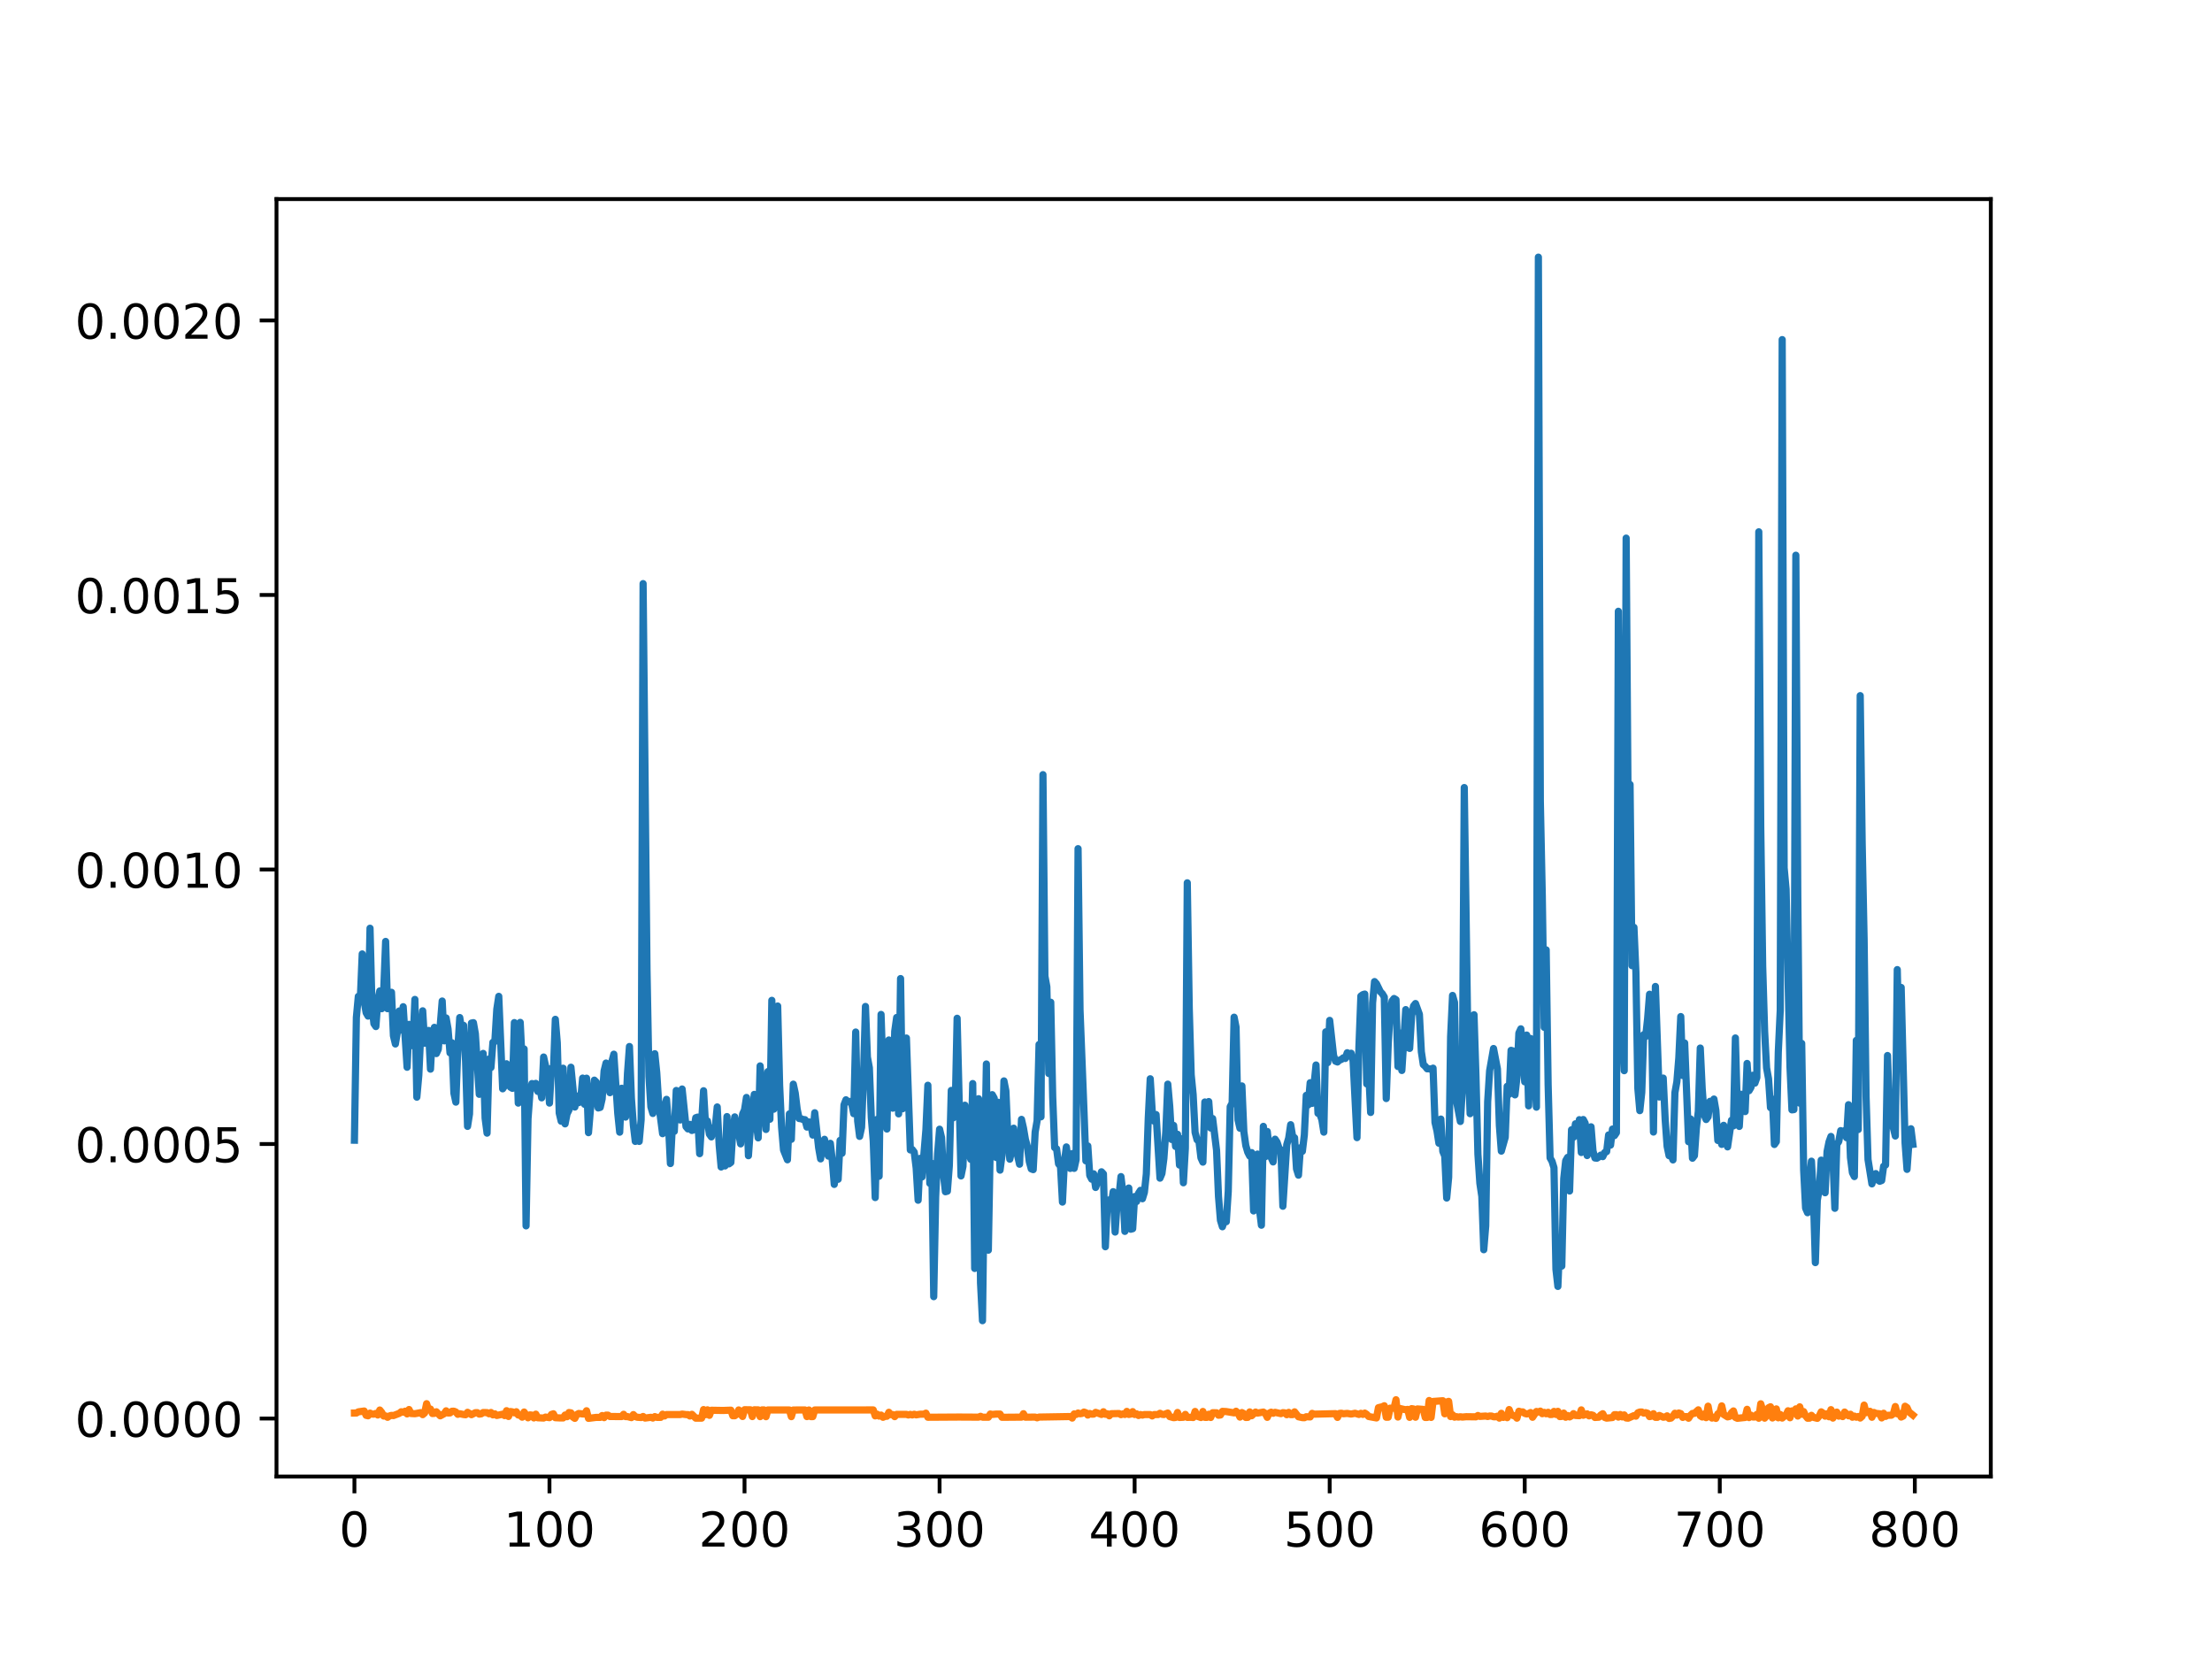 <?xml version="1.0" encoding="utf-8" standalone="no"?>
<!DOCTYPE svg PUBLIC "-//W3C//DTD SVG 1.1//EN"
  "http://www.w3.org/Graphics/SVG/1.1/DTD/svg11.dtd">
<!-- Created with matplotlib (https://matplotlib.org/) -->
<svg height="345.6pt" version="1.1" viewBox="0 0 460.8 345.6" width="460.8pt" xmlns="http://www.w3.org/2000/svg" xmlns:xlink="http://www.w3.org/1999/xlink">
 <defs>
  <style type="text/css">
*{stroke-linecap:butt;stroke-linejoin:round;}
  </style>
 </defs>
 <g id="figure_1">
  <g id="patch_1">
   <path d="M 0 345.6 
L 460.8 345.6 
L 460.8 0 
L 0 0 
z
" style="fill:#ffffff;"/>
  </g>
  <g id="axes_1">
   <g id="patch_2">
    <path d="M 57.6 307.584 
L 414.72 307.584 
L 414.72 41.472 
L 57.6 41.472 
z
" style="fill:#ffffff;"/>
   </g>
   <g id="matplotlib.axis_1">
    <g id="xtick_1">
     <g id="line2d_1">
      <defs>
       <path d="M 0 0 
L 0 3.5 
" id="mec331e7837" style="stroke:#000000;stroke-width:0.8;"/>
      </defs>
      <g>
       <use style="stroke:#000000;stroke-width:0.8;" x="73.833" xlink:href="#mec331e7837" y="307.584"/>
      </g>
     </g>
     <g id="text_1">
      <!-- 0 -->
      <defs>
       <path d="M 31.781 66.406 
Q 24.172 66.406 20.328 58.906 
Q 16.5 51.422 16.5 36.375 
Q 16.5 21.391 20.328 13.891 
Q 24.172 6.391 31.781 6.391 
Q 39.453 6.391 43.281 13.891 
Q 47.125 21.391 47.125 36.375 
Q 47.125 51.422 43.281 58.906 
Q 39.453 66.406 31.781 66.406 
z
M 31.781 74.219 
Q 44.047 74.219 50.516 64.516 
Q 56.984 54.828 56.984 36.375 
Q 56.984 17.969 50.516 8.266 
Q 44.047 -1.422 31.781 -1.422 
Q 19.531 -1.422 13.062 8.266 
Q 6.594 17.969 6.594 36.375 
Q 6.594 54.828 13.062 64.516 
Q 19.531 74.219 31.781 74.219 
z
" id="DejaVuSans-48"/>
      </defs>
      <g transform="translate(70.651 322.182)scale(0.1 -0.1)">
       <use xlink:href="#DejaVuSans-48"/>
      </g>
     </g>
    </g>
    <g id="xtick_2">
     <g id="line2d_2">
      <g>
       <use style="stroke:#000000;stroke-width:0.8;" x="114.465" xlink:href="#mec331e7837" y="307.584"/>
      </g>
     </g>
     <g id="text_2">
      <!-- 100 -->
      <defs>
       <path d="M 12.406 8.297 
L 28.516 8.297 
L 28.516 63.922 
L 10.984 60.406 
L 10.984 69.391 
L 28.422 72.906 
L 38.281 72.906 
L 38.281 8.297 
L 54.391 8.297 
L 54.391 0 
L 12.406 0 
z
" id="DejaVuSans-49"/>
      </defs>
      <g transform="translate(104.922 322.182)scale(0.1 -0.1)">
       <use xlink:href="#DejaVuSans-49"/>
       <use x="63.623" xlink:href="#DejaVuSans-48"/>
       <use x="127.246" xlink:href="#DejaVuSans-48"/>
      </g>
     </g>
    </g>
    <g id="xtick_3">
     <g id="line2d_3">
      <g>
       <use style="stroke:#000000;stroke-width:0.8;" x="155.098" xlink:href="#mec331e7837" y="307.584"/>
      </g>
     </g>
     <g id="text_3">
      <!-- 200 -->
      <defs>
       <path d="M 19.188 8.297 
L 53.609 8.297 
L 53.609 0 
L 7.328 0 
L 7.328 8.297 
Q 12.938 14.109 22.625 23.891 
Q 32.328 33.688 34.812 36.531 
Q 39.547 41.844 41.422 45.531 
Q 43.312 49.219 43.312 52.781 
Q 43.312 58.594 39.234 62.25 
Q 35.156 65.922 28.609 65.922 
Q 23.969 65.922 18.812 64.312 
Q 13.672 62.703 7.812 59.422 
L 7.812 69.391 
Q 13.766 71.781 18.938 73 
Q 24.125 74.219 28.422 74.219 
Q 39.75 74.219 46.484 68.547 
Q 53.219 62.891 53.219 53.422 
Q 53.219 48.922 51.531 44.891 
Q 49.859 40.875 45.406 35.406 
Q 44.188 33.984 37.641 27.219 
Q 31.109 20.453 19.188 8.297 
z
" id="DejaVuSans-50"/>
      </defs>
      <g transform="translate(145.554 322.182)scale(0.1 -0.1)">
       <use xlink:href="#DejaVuSans-50"/>
       <use x="63.623" xlink:href="#DejaVuSans-48"/>
       <use x="127.246" xlink:href="#DejaVuSans-48"/>
      </g>
     </g>
    </g>
    <g id="xtick_4">
     <g id="line2d_4">
      <g>
       <use style="stroke:#000000;stroke-width:0.8;" x="195.731" xlink:href="#mec331e7837" y="307.584"/>
      </g>
     </g>
     <g id="text_4">
      <!-- 300 -->
      <defs>
       <path d="M 40.578 39.312 
Q 47.656 37.797 51.625 33 
Q 55.609 28.219 55.609 21.188 
Q 55.609 10.406 48.188 4.484 
Q 40.766 -1.422 27.094 -1.422 
Q 22.516 -1.422 17.656 -0.516 
Q 12.797 0.391 7.625 2.203 
L 7.625 11.719 
Q 11.719 9.328 16.594 8.109 
Q 21.484 6.891 26.812 6.891 
Q 36.078 6.891 40.938 10.547 
Q 45.797 14.203 45.797 21.188 
Q 45.797 27.641 41.281 31.266 
Q 36.766 34.906 28.719 34.906 
L 20.219 34.906 
L 20.219 43.016 
L 29.109 43.016 
Q 36.375 43.016 40.234 45.922 
Q 44.094 48.828 44.094 54.297 
Q 44.094 59.906 40.109 62.906 
Q 36.141 65.922 28.719 65.922 
Q 24.656 65.922 20.016 65.031 
Q 15.375 64.156 9.812 62.312 
L 9.812 71.094 
Q 15.438 72.656 20.344 73.438 
Q 25.25 74.219 29.594 74.219 
Q 40.828 74.219 47.359 69.109 
Q 53.906 64.016 53.906 55.328 
Q 53.906 49.266 50.438 45.094 
Q 46.969 40.922 40.578 39.312 
z
" id="DejaVuSans-51"/>
      </defs>
      <g transform="translate(186.187 322.182)scale(0.1 -0.1)">
       <use xlink:href="#DejaVuSans-51"/>
       <use x="63.623" xlink:href="#DejaVuSans-48"/>
       <use x="127.246" xlink:href="#DejaVuSans-48"/>
      </g>
     </g>
    </g>
    <g id="xtick_5">
     <g id="line2d_5">
      <g>
       <use style="stroke:#000000;stroke-width:0.8;" x="236.363" xlink:href="#mec331e7837" y="307.584"/>
      </g>
     </g>
     <g id="text_5">
      <!-- 400 -->
      <defs>
       <path d="M 37.797 64.312 
L 12.891 25.391 
L 37.797 25.391 
z
M 35.203 72.906 
L 47.609 72.906 
L 47.609 25.391 
L 58.016 25.391 
L 58.016 17.188 
L 47.609 17.188 
L 47.609 0 
L 37.797 0 
L 37.797 17.188 
L 4.891 17.188 
L 4.891 26.703 
z
" id="DejaVuSans-52"/>
      </defs>
      <g transform="translate(226.819 322.182)scale(0.1 -0.1)">
       <use xlink:href="#DejaVuSans-52"/>
       <use x="63.623" xlink:href="#DejaVuSans-48"/>
       <use x="127.246" xlink:href="#DejaVuSans-48"/>
      </g>
     </g>
    </g>
    <g id="xtick_6">
     <g id="line2d_6">
      <g>
       <use style="stroke:#000000;stroke-width:0.8;" x="276.996" xlink:href="#mec331e7837" y="307.584"/>
      </g>
     </g>
     <g id="text_6">
      <!-- 500 -->
      <defs>
       <path d="M 10.797 72.906 
L 49.516 72.906 
L 49.516 64.594 
L 19.828 64.594 
L 19.828 46.734 
Q 21.969 47.469 24.109 47.828 
Q 26.266 48.188 28.422 48.188 
Q 40.625 48.188 47.75 41.5 
Q 54.891 34.812 54.891 23.391 
Q 54.891 11.625 47.562 5.094 
Q 40.234 -1.422 26.906 -1.422 
Q 22.312 -1.422 17.547 -0.641 
Q 12.797 0.141 7.719 1.703 
L 7.719 11.625 
Q 12.109 9.234 16.797 8.062 
Q 21.484 6.891 26.703 6.891 
Q 35.156 6.891 40.078 11.328 
Q 45.016 15.766 45.016 23.391 
Q 45.016 31 40.078 35.438 
Q 35.156 39.891 26.703 39.891 
Q 22.75 39.891 18.812 39.016 
Q 14.891 38.141 10.797 36.281 
z
" id="DejaVuSans-53"/>
      </defs>
      <g transform="translate(267.452 322.182)scale(0.1 -0.1)">
       <use xlink:href="#DejaVuSans-53"/>
       <use x="63.623" xlink:href="#DejaVuSans-48"/>
       <use x="127.246" xlink:href="#DejaVuSans-48"/>
      </g>
     </g>
    </g>
    <g id="xtick_7">
     <g id="line2d_7">
      <g>
       <use style="stroke:#000000;stroke-width:0.8;" x="317.628" xlink:href="#mec331e7837" y="307.584"/>
      </g>
     </g>
     <g id="text_7">
      <!-- 600 -->
      <defs>
       <path d="M 33.016 40.375 
Q 26.375 40.375 22.484 35.828 
Q 18.609 31.297 18.609 23.391 
Q 18.609 15.531 22.484 10.953 
Q 26.375 6.391 33.016 6.391 
Q 39.656 6.391 43.531 10.953 
Q 47.406 15.531 47.406 23.391 
Q 47.406 31.297 43.531 35.828 
Q 39.656 40.375 33.016 40.375 
z
M 52.594 71.297 
L 52.594 62.312 
Q 48.875 64.062 45.094 64.984 
Q 41.312 65.922 37.594 65.922 
Q 27.828 65.922 22.672 59.328 
Q 17.531 52.734 16.797 39.406 
Q 19.672 43.656 24.016 45.922 
Q 28.375 48.188 33.594 48.188 
Q 44.578 48.188 50.953 41.516 
Q 57.328 34.859 57.328 23.391 
Q 57.328 12.156 50.688 5.359 
Q 44.047 -1.422 33.016 -1.422 
Q 20.359 -1.422 13.672 8.266 
Q 6.984 17.969 6.984 36.375 
Q 6.984 53.656 15.188 63.938 
Q 23.391 74.219 37.203 74.219 
Q 40.922 74.219 44.703 73.484 
Q 48.484 72.75 52.594 71.297 
z
" id="DejaVuSans-54"/>
      </defs>
      <g transform="translate(308.085 322.182)scale(0.1 -0.1)">
       <use xlink:href="#DejaVuSans-54"/>
       <use x="63.623" xlink:href="#DejaVuSans-48"/>
       <use x="127.246" xlink:href="#DejaVuSans-48"/>
      </g>
     </g>
    </g>
    <g id="xtick_8">
     <g id="line2d_8">
      <g>
       <use style="stroke:#000000;stroke-width:0.8;" x="358.261" xlink:href="#mec331e7837" y="307.584"/>
      </g>
     </g>
     <g id="text_8">
      <!-- 700 -->
      <defs>
       <path d="M 8.203 72.906 
L 55.078 72.906 
L 55.078 68.703 
L 28.609 0 
L 18.312 0 
L 43.219 64.594 
L 8.203 64.594 
z
" id="DejaVuSans-55"/>
      </defs>
      <g transform="translate(348.717 322.182)scale(0.1 -0.1)">
       <use xlink:href="#DejaVuSans-55"/>
       <use x="63.623" xlink:href="#DejaVuSans-48"/>
       <use x="127.246" xlink:href="#DejaVuSans-48"/>
      </g>
     </g>
    </g>
    <g id="xtick_9">
     <g id="line2d_9">
      <g>
       <use style="stroke:#000000;stroke-width:0.8;" x="398.894" xlink:href="#mec331e7837" y="307.584"/>
      </g>
     </g>
     <g id="text_9">
      <!-- 800 -->
      <defs>
       <path d="M 31.781 34.625 
Q 24.75 34.625 20.719 30.859 
Q 16.703 27.094 16.703 20.516 
Q 16.703 13.922 20.719 10.156 
Q 24.75 6.391 31.781 6.391 
Q 38.812 6.391 42.859 10.172 
Q 46.922 13.969 46.922 20.516 
Q 46.922 27.094 42.891 30.859 
Q 38.875 34.625 31.781 34.625 
z
M 21.922 38.812 
Q 15.578 40.375 12.031 44.719 
Q 8.5 49.078 8.5 55.328 
Q 8.5 64.062 14.719 69.141 
Q 20.953 74.219 31.781 74.219 
Q 42.672 74.219 48.875 69.141 
Q 55.078 64.062 55.078 55.328 
Q 55.078 49.078 51.531 44.719 
Q 48 40.375 41.703 38.812 
Q 48.828 37.156 52.797 32.312 
Q 56.781 27.484 56.781 20.516 
Q 56.781 9.906 50.312 4.234 
Q 43.844 -1.422 31.781 -1.422 
Q 19.734 -1.422 13.25 4.234 
Q 6.781 9.906 6.781 20.516 
Q 6.781 27.484 10.781 32.312 
Q 14.797 37.156 21.922 38.812 
z
M 18.312 54.391 
Q 18.312 48.734 21.844 45.562 
Q 25.391 42.391 31.781 42.391 
Q 38.141 42.391 41.719 45.562 
Q 45.312 48.734 45.312 54.391 
Q 45.312 60.062 41.719 63.234 
Q 38.141 66.406 31.781 66.406 
Q 25.391 66.406 21.844 63.234 
Q 18.312 60.062 18.312 54.391 
z
" id="DejaVuSans-56"/>
      </defs>
      <g transform="translate(389.35 322.182)scale(0.1 -0.1)">
       <use xlink:href="#DejaVuSans-56"/>
       <use x="63.623" xlink:href="#DejaVuSans-48"/>
       <use x="127.246" xlink:href="#DejaVuSans-48"/>
      </g>
     </g>
    </g>
   </g>
   <g id="matplotlib.axis_2">
    <g id="ytick_1">
     <g id="line2d_10">
      <defs>
       <path d="M 0 0 
L -3.5 0 
" id="m8c9d8c5529" style="stroke:#000000;stroke-width:0.8;"/>
      </defs>
      <g>
       <use style="stroke:#000000;stroke-width:0.8;" x="57.6" xlink:href="#m8c9d8c5529" y="295.507"/>
      </g>
     </g>
     <g id="text_10">
      <!-- 0.0000 -->
      <defs>
       <path d="M 10.688 12.406 
L 21 12.406 
L 21 0 
L 10.688 0 
z
" id="DejaVuSans-46"/>
      </defs>
      <g transform="translate(15.609 299.307)scale(0.1 -0.1)">
       <use xlink:href="#DejaVuSans-48"/>
       <use x="63.623" xlink:href="#DejaVuSans-46"/>
       <use x="95.41" xlink:href="#DejaVuSans-48"/>
       <use x="159.033" xlink:href="#DejaVuSans-48"/>
       <use x="222.656" xlink:href="#DejaVuSans-48"/>
       <use x="286.279" xlink:href="#DejaVuSans-48"/>
      </g>
     </g>
    </g>
    <g id="ytick_2">
     <g id="line2d_11">
      <g>
       <use style="stroke:#000000;stroke-width:0.8;" x="57.6" xlink:href="#m8c9d8c5529" y="238.319"/>
      </g>
     </g>
     <g id="text_11">
      <!-- 0.0005 -->
      <g transform="translate(15.609 242.118)scale(0.1 -0.1)">
       <use xlink:href="#DejaVuSans-48"/>
       <use x="63.623" xlink:href="#DejaVuSans-46"/>
       <use x="95.41" xlink:href="#DejaVuSans-48"/>
       <use x="159.033" xlink:href="#DejaVuSans-48"/>
       <use x="222.656" xlink:href="#DejaVuSans-48"/>
       <use x="286.279" xlink:href="#DejaVuSans-53"/>
      </g>
     </g>
    </g>
    <g id="ytick_3">
     <g id="line2d_12">
      <g>
       <use style="stroke:#000000;stroke-width:0.8;" x="57.6" xlink:href="#m8c9d8c5529" y="181.13"/>
      </g>
     </g>
     <g id="text_12">
      <!-- 0.0010 -->
      <g transform="translate(15.609 184.929)scale(0.1 -0.1)">
       <use xlink:href="#DejaVuSans-48"/>
       <use x="63.623" xlink:href="#DejaVuSans-46"/>
       <use x="95.41" xlink:href="#DejaVuSans-48"/>
       <use x="159.033" xlink:href="#DejaVuSans-48"/>
       <use x="222.656" xlink:href="#DejaVuSans-49"/>
       <use x="286.279" xlink:href="#DejaVuSans-48"/>
      </g>
     </g>
    </g>
    <g id="ytick_4">
     <g id="line2d_13">
      <g>
       <use style="stroke:#000000;stroke-width:0.8;" x="57.6" xlink:href="#m8c9d8c5529" y="123.941"/>
      </g>
     </g>
     <g id="text_13">
      <!-- 0.0015 -->
      <g transform="translate(15.609 127.74)scale(0.1 -0.1)">
       <use xlink:href="#DejaVuSans-48"/>
       <use x="63.623" xlink:href="#DejaVuSans-46"/>
       <use x="95.41" xlink:href="#DejaVuSans-48"/>
       <use x="159.033" xlink:href="#DejaVuSans-48"/>
       <use x="222.656" xlink:href="#DejaVuSans-49"/>
       <use x="286.279" xlink:href="#DejaVuSans-53"/>
      </g>
     </g>
    </g>
    <g id="ytick_5">
     <g id="line2d_14">
      <g>
       <use style="stroke:#000000;stroke-width:0.8;" x="57.6" xlink:href="#m8c9d8c5529" y="66.752"/>
      </g>
     </g>
     <g id="text_14">
      <!-- 0.0020 -->
      <g transform="translate(15.609 70.552)scale(0.1 -0.1)">
       <use xlink:href="#DejaVuSans-48"/>
       <use x="63.623" xlink:href="#DejaVuSans-46"/>
       <use x="95.41" xlink:href="#DejaVuSans-48"/>
       <use x="159.033" xlink:href="#DejaVuSans-48"/>
       <use x="222.656" xlink:href="#DejaVuSans-50"/>
       <use x="286.279" xlink:href="#DejaVuSans-48"/>
      </g>
     </g>
    </g>
   </g>
   <g id="line2d_15">
    <path clip-path="url(#p2c94c20e5b)" d="M 73.833 237.525 
L 74.239 211.95 
L 74.645 207.561 
L 75.052 208.283 
L 75.458 198.723 
L 75.864 208.622 
L 76.271 210.961 
L 76.677 211.669 
L 77.083 193.369 
L 77.49 209.523 
L 77.896 213.253 
L 78.302 213.849 
L 78.709 208.45 
L 79.115 206.433 
L 79.521 210.129 
L 79.928 206.481 
L 80.334 196.117 
L 80.74 210.133 
L 81.147 208.988 
L 81.553 206.713 
L 81.959 215.771 
L 82.366 217.479 
L 82.772 215.038 
L 83.178 210.601 
L 83.585 214.571 
L 83.991 209.719 
L 84.804 222.326 
L 85.21 213.396 
L 85.616 217.328 
L 86.023 217.853 
L 86.429 208.198 
L 86.835 228.558 
L 87.241 224.046 
L 87.648 215.267 
L 88.054 210.571 
L 88.46 217.327 
L 88.867 216.943 
L 89.273 214.66 
L 89.679 222.723 
L 90.086 215.194 
L 90.492 214.014 
L 90.898 219.474 
L 91.305 218.582 
L 92.117 208.533 
L 92.524 216.826 
L 92.93 212.059 
L 93.336 214.349 
L 93.743 219.332 
L 94.149 217.222 
L 94.555 227.716 
L 94.962 229.592 
L 95.368 218.552 
L 95.774 211.976 
L 96.181 214.622 
L 96.587 213.609 
L 96.993 221.175 
L 97.4 234.643 
L 97.806 232.052 
L 98.212 213.124 
L 98.619 213.041 
L 99.025 215.345 
L 99.838 227.967 
L 100.65 219.444 
L 101.057 232.93 
L 101.463 236.051 
L 101.869 220.613 
L 102.276 222.39 
L 102.682 217.131 
L 103.088 216.96 
L 103.495 210.234 
L 103.901 207.558 
L 104.714 226.818 
L 105.12 226.21 
L 105.526 221.601 
L 106.339 226.48 
L 106.745 226.723 
L 107.151 213.026 
L 107.558 217.216 
L 107.964 229.796 
L 108.37 212.981 
L 108.777 221.283 
L 109.183 218.517 
L 109.589 255.368 
L 109.996 233.06 
L 110.402 227.592 
L 110.808 225.728 
L 111.215 225.823 
L 111.621 225.692 
L 112.027 227.356 
L 112.434 226.251 
L 112.84 228.7 
L 113.246 220.199 
L 113.653 222.051 
L 114.059 222.936 
L 114.465 229.791 
L 114.872 222.562 
L 115.278 223.476 
L 115.684 212.345 
L 116.091 217.249 
L 116.497 231.867 
L 116.903 233.572 
L 117.31 222.531 
L 117.716 234.121 
L 118.122 232.047 
L 118.529 231.233 
L 118.935 222.324 
L 119.748 230.617 
L 120.154 228.314 
L 120.56 229.705 
L 120.967 229.081 
L 121.373 224.589 
L 121.779 230.05 
L 122.186 224.607 
L 122.592 235.952 
L 122.998 231.114 
L 123.405 228.569 
L 123.811 225.016 
L 124.217 225.43 
L 124.623 230.81 
L 125.03 230.693 
L 125.436 228.918 
L 125.842 223.112 
L 126.249 221.456 
L 126.655 225.956 
L 127.061 227.622 
L 127.468 221.118 
L 127.874 219.609 
L 128.687 231.914 
L 129.093 235.854 
L 129.499 226.707 
L 130.312 232.708 
L 130.718 223.607 
L 131.125 218.005 
L 131.531 228.75 
L 131.937 234.367 
L 132.344 237.776 
L 132.75 234.983 
L 133.156 237.776 
L 133.563 233.218 
L 133.969 121.58 
L 134.782 201.984 
L 135.188 224.223 
L 135.594 230.588 
L 136.001 231.957 
L 136.407 219.505 
L 136.813 223.45 
L 137.22 229.962 
L 138.032 236.164 
L 138.439 230.558 
L 138.845 229.014 
L 139.251 234.294 
L 139.658 242.39 
L 140.064 234.602 
L 140.47 235.679 
L 140.877 227.164 
L 141.689 233.31 
L 142.096 226.862 
L 142.908 234.692 
L 143.314 235.176 
L 143.721 234.231 
L 144.127 235.496 
L 144.533 235.345 
L 144.94 232.847 
L 145.346 232.713 
L 145.752 240.33 
L 146.565 227.226 
L 146.971 234.245 
L 147.378 233.526 
L 147.784 236.265 
L 148.19 236.836 
L 148.597 234.915 
L 149.003 234.788 
L 149.409 230.598 
L 149.816 238.549 
L 150.222 243.106 
L 150.628 242.681 
L 151.035 242.888 
L 151.441 232.605 
L 151.847 242.461 
L 152.254 242.159 
L 152.66 235.458 
L 153.066 232.668 
L 153.879 236.065 
L 154.285 238.291 
L 154.692 232.107 
L 155.098 231.215 
L 155.504 228.621 
L 155.911 240.755 
L 156.317 235.136 
L 157.13 227.981 
L 157.536 233.973 
L 157.942 237.04 
L 158.349 222.046 
L 158.755 226.97 
L 159.161 230.113 
L 159.568 235.287 
L 159.974 223.224 
L 160.38 233.158 
L 160.787 208.391 
L 161.193 231.062 
L 161.599 228.749 
L 162.005 209.574 
L 162.412 226.112 
L 162.818 234.825 
L 163.224 239.575 
L 164.037 241.605 
L 164.443 232.041 
L 164.85 237.344 
L 165.256 225.851 
L 165.662 227.711 
L 166.069 231.076 
L 166.475 233.007 
L 166.881 233.054 
L 167.288 233.215 
L 167.694 233.249 
L 168.1 234.793 
L 168.507 233.706 
L 168.913 234.179 
L 169.319 236.459 
L 169.726 231.807 
L 170.538 239.11 
L 170.945 241.419 
L 171.351 238.419 
L 171.757 237.336 
L 172.164 239.996 
L 172.57 240.84 
L 172.976 238.176 
L 173.383 241.781 
L 173.789 246.73 
L 174.195 243.971 
L 174.602 245.667 
L 175.008 237.563 
L 175.414 240.249 
L 175.821 230.164 
L 176.227 229.107 
L 176.633 229.525 
L 177.04 229.445 
L 177.446 230.022 
L 177.852 232.007 
L 178.259 214.993 
L 178.665 233.513 
L 179.071 236.731 
L 179.478 234.868 
L 179.884 224.111 
L 180.29 209.663 
L 180.696 220.201 
L 181.103 222.434 
L 181.509 232.827 
L 181.915 237.716 
L 182.322 249.474 
L 182.728 233.183 
L 183.134 245.033 
L 183.541 211.325 
L 183.947 223.559 
L 184.353 232.038 
L 184.76 235.198 
L 185.166 216.65 
L 185.572 229.867 
L 185.979 230.852 
L 186.385 214.867 
L 186.791 211.963 
L 187.198 232.042 
L 187.604 203.853 
L 188.01 230.982 
L 188.417 217.532 
L 188.823 216.243 
L 189.636 239.553 
L 190.042 239.475 
L 190.448 240.013 
L 190.855 243.315 
L 191.261 250.03 
L 191.667 241.309 
L 192.074 245.183 
L 192.886 235.333 
L 193.293 226.077 
L 193.699 246.516 
L 194.105 242.33 
L 194.512 270.117 
L 194.918 249.329 
L 195.324 240.313 
L 195.731 235.233 
L 196.137 236.962 
L 196.543 244.802 
L 196.95 248.261 
L 197.356 248.143 
L 197.762 242.815 
L 198.169 227.156 
L 198.575 232.865 
L 198.981 231.119 
L 199.387 212.126 
L 200.2 244.967 
L 200.606 242.972 
L 201.013 230.236 
L 201.419 236.287 
L 201.825 240.204 
L 202.232 241.518 
L 202.638 225.729 
L 203.044 264.241 
L 203.451 232.144 
L 203.857 228.883 
L 204.263 267.274 
L 204.67 275.123 
L 205.076 243.574 
L 205.482 221.646 
L 205.889 260.432 
L 206.295 237.918 
L 206.701 228.04 
L 207.108 228.765 
L 207.514 241.128 
L 207.92 229.623 
L 208.327 243.762 
L 208.733 240.677 
L 209.139 225.176 
L 209.546 227.249 
L 209.952 236.669 
L 210.358 241.48 
L 210.765 239.563 
L 211.171 235.025 
L 211.577 239.723 
L 211.984 240.735 
L 212.39 242.528 
L 212.796 233.188 
L 213.203 234.974 
L 213.609 237.356 
L 214.015 238.839 
L 214.422 241.987 
L 214.828 243.497 
L 215.234 243.656 
L 215.641 235.83 
L 216.047 233.473 
L 216.453 217.585 
L 216.86 232.651 
L 217.266 161.373 
L 217.672 203.328 
L 218.078 205.574 
L 218.485 223.638 
L 218.891 208.787 
L 219.297 228.448 
L 219.704 239.063 
L 220.11 239.328 
L 220.516 242.457 
L 220.923 242.973 
L 221.329 250.416 
L 221.735 241.987 
L 222.142 238.927 
L 222.548 241.993 
L 222.954 243.403 
L 223.361 240.316 
L 223.767 243.392 
L 224.173 241.58 
L 224.58 176.791 
L 224.986 210.355 
L 225.799 231.047 
L 226.205 241.826 
L 226.611 238.721 
L 227.018 244.868 
L 227.424 245.645 
L 227.83 244.527 
L 228.237 247.368 
L 228.643 246.219 
L 229.049 245.801 
L 229.456 244.106 
L 229.862 244.546 
L 230.268 259.718 
L 230.675 250.615 
L 231.081 249.951 
L 231.487 250.906 
L 231.894 248.245 
L 232.3 256.658 
L 232.706 250.8 
L 233.113 249.115 
L 233.519 245.111 
L 233.925 248.521 
L 234.332 256.519 
L 234.738 252.786 
L 235.144 247.488 
L 235.551 256.068 
L 235.957 255.963 
L 236.363 249.26 
L 236.769 250.301 
L 237.176 248.58 
L 237.582 247.968 
L 237.988 249.719 
L 238.395 248.387 
L 238.801 244.554 
L 239.207 232.909 
L 239.614 224.728 
L 240.02 231.358 
L 240.426 233.558 
L 240.833 232.189 
L 241.645 245.432 
L 242.052 244.475 
L 242.458 241.337 
L 242.864 235.652 
L 243.271 225.846 
L 243.677 230.467 
L 244.083 237.377 
L 244.49 234.444 
L 244.896 238.829 
L 245.302 236.29 
L 245.709 242.705 
L 246.115 237.215 
L 246.521 246.395 
L 246.928 239.214 
L 247.334 183.905 
L 247.74 209.967 
L 248.147 223.889 
L 248.553 228.01 
L 248.959 235.884 
L 249.366 237.432 
L 249.772 237.799 
L 250.178 241.198 
L 250.585 242.095 
L 250.991 229.566 
L 251.397 234.311 
L 251.804 229.476 
L 252.21 234.988 
L 252.616 233.012 
L 253.429 239.609 
L 253.835 249.234 
L 254.242 254.213 
L 254.648 255.555 
L 255.054 254.288 
L 255.46 254.502 
L 255.867 248.179 
L 256.273 230.546 
L 256.679 229.797 
L 257.086 211.9 
L 257.492 213.97 
L 257.898 233.282 
L 258.305 235.031 
L 258.711 226.218 
L 259.117 235.739 
L 259.524 238.637 
L 259.93 240.028 
L 260.336 240.826 
L 260.743 240.112 
L 261.149 252.261 
L 261.555 241.723 
L 261.962 240.415 
L 262.368 251.932 
L 262.774 255.235 
L 263.181 234.642 
L 263.587 240.968 
L 263.993 235.704 
L 264.4 239.408 
L 264.806 241.14 
L 265.212 242.053 
L 265.619 237.314 
L 266.025 237.926 
L 266.431 239.14 
L 266.838 239.566 
L 267.244 251.284 
L 268.057 238.446 
L 268.463 237.066 
L 268.869 234.293 
L 269.276 236.726 
L 269.682 237.014 
L 270.088 243.501 
L 270.495 244.811 
L 270.901 239.098 
L 271.307 239.841 
L 271.714 236.453 
L 272.12 228.183 
L 272.526 230.177 
L 272.933 225.55 
L 273.339 229.858 
L 274.151 221.86 
L 274.558 231.921 
L 274.964 232.092 
L 275.37 233.26 
L 275.777 235.847 
L 276.183 214.95 
L 276.589 221.362 
L 276.996 212.563 
L 277.808 219.876 
L 278.215 221.068 
L 278.621 221.231 
L 279.027 220.846 
L 279.434 220.701 
L 279.84 220.364 
L 280.246 220.496 
L 280.653 219.304 
L 281.059 219.983 
L 281.465 219.409 
L 281.872 221.018 
L 282.684 236.99 
L 283.091 217.977 
L 283.497 207.496 
L 283.903 207.201 
L 284.31 207.08 
L 284.716 225.802 
L 285.122 223.252 
L 285.529 231.748 
L 285.935 208.933 
L 286.341 204.482 
L 286.748 204.938 
L 287.56 206.599 
L 287.967 207.021 
L 288.373 207.701 
L 288.779 228.843 
L 289.186 217.651 
L 289.592 210.799 
L 289.998 208.513 
L 290.405 208.009 
L 290.811 208.256 
L 291.217 222.178 
L 291.624 215.198 
L 292.03 222.999 
L 292.842 210.32 
L 293.249 218.198 
L 293.655 218.401 
L 294.061 211.673 
L 294.468 209.562 
L 294.874 209.056 
L 295.687 211.305 
L 296.093 219.092 
L 296.499 221.773 
L 296.906 222.133 
L 297.312 222.653 
L 297.718 222.63 
L 298.125 222.783 
L 298.531 222.515 
L 298.937 233.823 
L 299.344 235.571 
L 299.75 238.155 
L 300.156 233.123 
L 300.563 239.852 
L 300.969 240.836 
L 301.375 249.573 
L 301.782 245.251 
L 302.188 215.982 
L 302.594 207.367 
L 303.001 208.817 
L 303.407 229.358 
L 304.22 233.624 
L 304.626 227.098 
L 305.032 164.06 
L 305.845 221.144 
L 306.251 232.006 
L 306.658 219.024 
L 307.064 211.388 
L 307.47 224.13 
L 307.877 240.449 
L 308.283 246.504 
L 308.689 249.219 
L 309.096 260.341 
L 309.502 255.374 
L 309.908 229.522 
L 310.315 223.062 
L 311.127 218.423 
L 311.94 222.677 
L 312.346 234.459 
L 312.752 239.8 
L 313.565 236.92 
L 313.971 226.298 
L 314.378 227.966 
L 314.784 218.805 
L 315.19 218.935 
L 315.597 228.082 
L 316.003 224.495 
L 316.409 215.199 
L 316.816 214.325 
L 317.628 225.365 
L 318.035 215.622 
L 318.441 230.376 
L 318.847 216.332 
L 319.254 222.593 
L 319.66 222.829 
L 320.066 230.643 
L 320.473 53.568 
L 320.879 166.857 
L 321.285 186.58 
L 321.692 214.019 
L 322.098 197.874 
L 322.504 225.945 
L 322.911 241.208 
L 323.317 241.924 
L 323.723 243.252 
L 324.13 264.411 
L 324.536 267.984 
L 324.942 258.123 
L 325.349 263.751 
L 325.755 245.539 
L 326.161 241.809 
L 326.568 241.103 
L 326.974 248.109 
L 327.38 235.349 
L 327.787 236.907 
L 328.193 234.108 
L 328.599 236.583 
L 329.006 233.25 
L 329.412 240.088 
L 329.818 233.217 
L 330.224 233.986 
L 330.631 240.723 
L 331.037 239.038 
L 331.443 234.737 
L 331.85 239.773 
L 332.256 241.232 
L 332.662 241.273 
L 333.069 241.018 
L 333.475 240.626 
L 333.881 240.948 
L 334.288 240.083 
L 334.694 239.899 
L 335.1 236.425 
L 335.507 238.549 
L 335.913 235.206 
L 336.319 236.573 
L 336.726 235.971 
L 337.132 127.343 
L 337.945 213.713 
L 338.351 223.045 
L 338.757 112.1 
L 339.164 168.462 
L 339.57 163.425 
L 339.976 201.164 
L 340.383 193.184 
L 340.789 202.522 
L 341.195 226.756 
L 341.602 231.368 
L 342.008 227.563 
L 342.414 215.537 
L 342.821 215.944 
L 343.227 212.217 
L 343.633 207.117 
L 344.04 211.192 
L 344.446 235.827 
L 344.852 205.497 
L 345.665 228.525 
L 346.071 226.189 
L 346.478 224.586 
L 346.884 233.172 
L 347.29 238.801 
L 347.697 240.749 
L 348.103 240.604 
L 348.509 241.631 
L 348.915 227.618 
L 349.322 225.351 
L 349.728 220.365 
L 350.134 211.771 
L 350.541 224.045 
L 350.947 217.273 
L 351.76 237.847 
L 352.166 233.092 
L 352.572 241.277 
L 352.979 240.743 
L 353.385 234.999 
L 353.791 231.541 
L 354.198 218.328 
L 354.604 226.877 
L 355.01 232.232 
L 355.417 233.214 
L 355.823 232.647 
L 356.229 229.423 
L 356.636 230.3 
L 357.042 228.953 
L 357.448 231.323 
L 357.855 237.578 
L 358.261 236.706 
L 358.667 238.401 
L 359.074 234.426 
L 359.48 236.304 
L 359.886 238.913 
L 360.699 233.375 
L 361.105 234.537 
L 361.512 216.229 
L 361.918 230.935 
L 362.324 234.653 
L 362.731 227.951 
L 363.137 230.781 
L 363.543 231.563 
L 363.95 221.533 
L 364.356 227.212 
L 364.762 226.519 
L 365.169 223.998 
L 365.575 225.64 
L 365.981 224.485 
L 366.388 110.788 
L 366.794 172.184 
L 367.2 201.308 
L 367.606 214.867 
L 368.013 222.465 
L 368.419 224.725 
L 368.825 230.736 
L 369.232 228.971 
L 369.638 238.415 
L 370.044 237.834 
L 370.451 219.182 
L 370.857 210.484 
L 371.263 70.745 
L 371.67 180.785 
L 372.076 185.249 
L 372.889 222.266 
L 373.295 231.203 
L 373.701 231.149 
L 374.108 115.664 
L 374.514 186.721 
L 374.92 229.808 
L 375.327 217.356 
L 375.733 243.727 
L 376.139 251.681 
L 376.546 252.629 
L 376.952 245.735 
L 377.358 241.895 
L 377.765 249.299 
L 378.171 263.024 
L 378.577 250.034 
L 378.984 247.767 
L 379.39 241.682 
L 379.796 247.829 
L 380.203 248.473 
L 380.609 239.886 
L 381.015 237.872 
L 381.422 236.742 
L 381.828 241.329 
L 382.234 251.711 
L 382.641 238.397 
L 383.047 237.803 
L 383.453 235.53 
L 383.86 236.194 
L 384.266 235.523 
L 384.672 237.002 
L 385.079 230.13 
L 385.485 241.137 
L 385.891 244.299 
L 386.297 245.097 
L 386.704 216.727 
L 387.11 235.3 
L 387.516 144.914 
L 387.923 175.527 
L 388.329 195.679 
L 388.735 228.385 
L 389.142 241.546 
L 389.954 246.62 
L 390.361 245.063 
L 390.767 244.482 
L 391.173 245.815 
L 391.58 246.08 
L 391.986 245.921 
L 392.392 242.941 
L 392.799 242.694 
L 393.205 219.882 
L 393.611 231.933 
L 394.018 231.66 
L 394.424 234.985 
L 394.83 236.654 
L 395.237 201.986 
L 395.643 219.513 
L 396.049 205.702 
L 396.862 238.088 
L 397.268 243.602 
L 397.675 237.949 
L 398.081 235.139 
L 398.487 238.387 
L 398.487 238.387 
" style="fill:none;stroke:#1f77b4;stroke-linecap:square;stroke-width:1.5;"/>
   </g>
   <g id="line2d_16">
    <path clip-path="url(#p2c94c20e5b)" d="M 73.833 294.364 
L 74.239 294.358 
L 74.645 294.111 
L 75.864 293.942 
L 76.271 294.839 
L 76.677 294.934 
L 77.083 294.378 
L 77.49 294.58 
L 77.896 294.598 
L 78.302 294.435 
L 78.709 294.772 
L 79.115 293.735 
L 79.521 294.235 
L 79.928 294.985 
L 80.334 294.961 
L 80.74 295.251 
L 81.147 294.959 
L 81.553 294.847 
L 81.959 294.891 
L 83.178 294.426 
L 83.585 294.097 
L 83.991 294.184 
L 84.397 293.978 
L 84.804 294.541 
L 85.21 293.629 
L 85.616 294.458 
L 86.429 294.503 
L 87.648 294.279 
L 88.054 294.698 
L 88.46 294.35 
L 88.867 292.418 
L 89.273 293.694 
L 89.679 293.53 
L 90.086 294.464 
L 90.492 294.431 
L 90.898 294.097 
L 91.711 294.945 
L 92.524 294.498 
L 92.93 293.902 
L 93.336 294.353 
L 93.743 294.337 
L 94.149 293.993 
L 94.555 293.976 
L 94.962 294.147 
L 95.368 294.629 
L 95.774 294.504 
L 96.587 294.673 
L 96.993 294.714 
L 97.4 294.21 
L 98.212 294.706 
L 99.025 294.293 
L 99.431 294.287 
L 99.838 294.588 
L 100.244 294.53 
L 100.65 294.254 
L 101.463 294.274 
L 101.869 294.517 
L 102.276 294.247 
L 102.682 294.742 
L 103.088 294.529 
L 103.495 294.868 
L 104.714 294.602 
L 105.12 294.896 
L 105.526 293.871 
L 105.932 295.074 
L 106.339 294.049 
L 106.745 294.12 
L 107.151 294.322 
L 107.558 294.09 
L 107.964 294.774 
L 108.37 294.818 
L 108.777 295.225 
L 109.183 294.152 
L 109.996 295.355 
L 110.402 294.745 
L 110.808 294.794 
L 111.215 295.381 
L 111.621 294.597 
L 112.027 295.347 
L 113.246 295.402 
L 113.653 295.202 
L 114.465 295.324 
L 114.872 294.655 
L 115.278 294.518 
L 115.684 295.332 
L 116.497 295.373 
L 117.31 295.383 
L 117.716 294.777 
L 118.122 295.128 
L 118.529 294.256 
L 118.935 294.32 
L 119.341 295.199 
L 119.748 295.471 
L 120.154 294.677 
L 120.56 294.455 
L 121.373 294.553 
L 121.779 294.561 
L 122.186 293.886 
L 122.592 295.47 
L 124.217 295.265 
L 125.03 295.27 
L 125.436 294.887 
L 125.842 295.322 
L 126.249 294.8 
L 126.655 294.801 
L 127.061 295.084 
L 129.499 295.097 
L 129.906 294.621 
L 130.312 295.103 
L 130.718 295.104 
L 131.531 295.316 
L 131.937 294.686 
L 132.344 295.098 
L 132.75 295.242 
L 133.563 295.296 
L 133.969 295.076 
L 134.375 295.408 
L 135.594 295.25 
L 136.001 295.404 
L 136.407 295.105 
L 136.813 295.263 
L 137.626 295.265 
L 138.032 294.599 
L 138.439 294.975 
L 138.845 294.675 
L 141.689 294.68 
L 142.096 294.579 
L 142.908 294.686 
L 143.314 294.687 
L 143.721 294.982 
L 144.127 294.624 
L 144.94 295.429 
L 146.159 295.426 
L 146.565 293.643 
L 146.971 294.706 
L 147.378 293.693 
L 147.784 294.841 
L 148.19 293.782 
L 150.628 293.824 
L 152.254 293.763 
L 152.66 294.929 
L 153.066 294.925 
L 153.473 294.624 
L 153.879 293.717 
L 154.285 294.587 
L 154.692 295.079 
L 155.098 293.675 
L 156.317 293.682 
L 156.723 295.097 
L 157.13 293.688 
L 157.942 293.695 
L 158.349 295.114 
L 158.755 293.704 
L 159.161 293.708 
L 159.568 295.12 
L 159.974 293.717 
L 164.443 293.727 
L 164.85 295.115 
L 165.256 293.728 
L 167.694 293.722 
L 168.1 295.104 
L 168.507 293.723 
L 168.913 295.102 
L 169.319 295.103 
L 169.726 293.725 
L 181.915 293.713 
L 182.322 294.958 
L 182.728 294.603 
L 183.134 294.998 
L 183.541 294.785 
L 183.947 295.249 
L 184.353 295.056 
L 184.76 295.03 
L 185.166 294.209 
L 185.572 294.697 
L 185.979 294.682 
L 186.385 295.111 
L 186.791 294.637 
L 188.417 294.643 
L 188.823 294.639 
L 189.229 294.769 
L 189.636 294.637 
L 190.042 294.758 
L 190.448 294.609 
L 190.855 294.738 
L 191.667 294.61 
L 192.48 294.595 
L 192.886 294.387 
L 193.293 295.239 
L 199.794 295.198 
L 203.857 295.221 
L 204.263 295.04 
L 204.67 295.227 
L 205.889 295.236 
L 206.295 294.565 
L 206.701 294.655 
L 207.514 294.581 
L 208.327 294.58 
L 208.733 295.248 
L 212.796 295.215 
L 213.203 294.497 
L 213.609 295.227 
L 215.641 295.204 
L 216.047 295.353 
L 216.453 295.202 
L 222.954 295.091 
L 223.361 295.412 
L 223.767 294.545 
L 224.173 294.661 
L 224.58 294.361 
L 224.986 294.508 
L 225.392 294.45 
L 225.799 294.16 
L 226.205 294.297 
L 226.611 294.786 
L 227.018 294.453 
L 227.424 294.596 
L 227.83 294.579 
L 228.237 294.221 
L 229.049 294.502 
L 229.456 294.656 
L 229.862 294.092 
L 230.268 294.619 
L 230.675 294.512 
L 231.081 294.939 
L 231.487 294.502 
L 233.113 294.465 
L 233.519 294.7 
L 233.925 294.538 
L 234.332 294.66 
L 234.738 294.02 
L 235.144 294.657 
L 235.551 294.585 
L 235.957 294.068 
L 236.363 294.664 
L 236.769 294.526 
L 237.176 294.876 
L 237.582 294.676 
L 237.988 294.793 
L 238.395 294.676 
L 239.614 294.68 
L 240.02 294.964 
L 240.426 294.682 
L 241.239 294.684 
L 241.645 294.413 
L 242.052 294.625 
L 242.458 294.675 
L 243.271 294.361 
L 243.677 295.103 
L 244.49 295.33 
L 244.896 295.279 
L 245.302 294.244 
L 245.709 295.288 
L 246.521 295.242 
L 246.928 294.645 
L 247.334 295.266 
L 248.147 295.252 
L 248.553 295.296 
L 248.959 294.032 
L 249.366 295.015 
L 250.178 295.297 
L 250.585 294.035 
L 250.991 295.26 
L 251.397 295.273 
L 251.804 294.614 
L 252.21 295.29 
L 252.616 294.3 
L 253.429 294.307 
L 253.835 294.817 
L 254.242 294.768 
L 254.648 294.014 
L 255.46 294.057 
L 257.086 294.323 
L 257.492 293.985 
L 257.898 294.389 
L 258.305 295.205 
L 258.711 294.261 
L 259.117 294.491 
L 259.524 295.285 
L 259.93 295.264 
L 260.336 294.128 
L 260.743 294.923 
L 261.555 294.159 
L 261.962 294.373 
L 263.181 294.16 
L 263.587 294.437 
L 263.993 295.259 
L 264.4 294.386 
L 264.806 294.183 
L 265.212 294.414 
L 265.619 294.216 
L 266.838 294.489 
L 267.244 294.281 
L 267.65 294.32 
L 268.057 294.71 
L 268.463 294.222 
L 268.869 294.69 
L 269.276 294.69 
L 269.682 294.111 
L 270.495 295.14 
L 271.307 295.319 
L 271.714 295.338 
L 272.12 295.13 
L 272.933 295.172 
L 273.339 294.432 
L 273.745 294.598 
L 278.215 294.491 
L 278.621 295.273 
L 279.027 294.447 
L 279.434 294.404 
L 279.84 294.512 
L 280.653 294.44 
L 281.465 294.574 
L 282.278 294.409 
L 283.091 294.655 
L 283.497 294.422 
L 283.903 294.646 
L 284.31 294.369 
L 284.716 294.639 
L 285.122 295.085 
L 286.748 295.383 
L 287.154 293.242 
L 287.967 293.048 
L 288.373 292.844 
L 288.779 295.234 
L 289.186 295.227 
L 289.592 293.345 
L 289.998 293.4 
L 290.405 293.294 
L 290.811 291.592 
L 291.217 295.194 
L 291.624 293.411 
L 292.436 293.601 
L 292.842 293.667 
L 293.249 293.6 
L 293.655 295.264 
L 294.061 293.447 
L 294.468 293.517 
L 294.874 295.23 
L 295.28 293.505 
L 296.499 293.603 
L 296.906 295.283 
L 297.312 295.275 
L 297.718 291.753 
L 298.125 295.275 
L 298.531 291.947 
L 300.563 291.798 
L 300.969 294.525 
L 301.375 292.069 
L 301.782 291.93 
L 302.188 295.094 
L 302.594 294.727 
L 303.001 295.221 
L 303.407 295.121 
L 303.813 295.212 
L 304.22 295.13 
L 304.626 295.205 
L 305.439 295.125 
L 307.47 295.153 
L 307.877 294.876 
L 308.283 295.064 
L 309.502 294.985 
L 309.908 295.087 
L 310.315 294.978 
L 310.721 294.985 
L 311.127 295.138 
L 311.533 295.144 
L 311.94 295.014 
L 312.346 295.422 
L 312.752 294.417 
L 313.159 295.273 
L 313.565 294.967 
L 313.971 295.33 
L 314.378 293.636 
L 314.784 294.645 
L 315.19 294.882 
L 315.597 294.942 
L 316.003 295.429 
L 316.409 293.989 
L 316.816 294.121 
L 317.222 294.121 
L 317.628 294.442 
L 318.035 294.549 
L 318.441 294.47 
L 318.847 294.262 
L 319.254 295.244 
L 320.066 294.038 
L 320.473 294.152 
L 320.879 293.961 
L 321.285 294.5 
L 321.692 294.217 
L 322.098 294.513 
L 322.504 294.202 
L 322.911 294.673 
L 323.317 294.656 
L 323.723 294.023 
L 324.13 294.656 
L 324.536 294.008 
L 324.942 295.103 
L 325.349 295.066 
L 325.755 294.37 
L 326.161 295.239 
L 326.568 294.877 
L 326.974 295.173 
L 327.38 294.945 
L 327.787 294.487 
L 328.193 294.863 
L 329.006 294.911 
L 329.412 293.704 
L 329.818 294.828 
L 330.631 294.533 
L 331.037 294.953 
L 331.443 294.721 
L 331.85 294.832 
L 332.256 295.283 
L 333.069 295.23 
L 333.475 294.763 
L 333.881 294.505 
L 334.288 295.276 
L 334.694 295.425 
L 335.913 295.297 
L 336.319 294.707 
L 336.726 294.7 
L 337.132 295.209 
L 337.538 294.668 
L 337.945 295.17 
L 338.351 294.754 
L 338.757 295.391 
L 339.164 295.434 
L 340.383 294.893 
L 340.789 295.011 
L 341.195 294.313 
L 341.602 294.152 
L 342.008 294.145 
L 342.414 294.374 
L 342.821 294.285 
L 343.227 294.408 
L 343.633 295.106 
L 344.04 295.016 
L 344.446 294.5 
L 344.852 295.256 
L 345.259 295.261 
L 345.665 294.858 
L 346.478 295.231 
L 346.884 295.18 
L 347.29 294.944 
L 347.697 295.488 
L 348.103 295.414 
L 348.509 294.998 
L 348.915 294.403 
L 349.322 294.795 
L 349.728 294.353 
L 350.134 294.489 
L 350.541 295.271 
L 350.947 295.107 
L 351.353 295.104 
L 351.76 295.443 
L 352.166 294.826 
L 352.572 294.446 
L 352.979 294.43 
L 353.791 293.692 
L 354.198 294.933 
L 354.604 295.188 
L 355.01 294.558 
L 355.417 295.323 
L 355.823 292.935 
L 356.229 295.07 
L 356.636 295.41 
L 357.042 295.217 
L 357.448 295.477 
L 357.855 294.529 
L 358.261 294.321 
L 358.667 292.872 
L 359.074 294.657 
L 359.886 295.161 
L 360.293 295.065 
L 360.699 294.304 
L 361.105 293.923 
L 361.512 295.269 
L 361.918 295.458 
L 363.543 295.285 
L 363.95 293.584 
L 364.356 295.311 
L 364.762 294.807 
L 365.169 295.189 
L 365.575 295.187 
L 365.981 294.644 
L 366.388 295.446 
L 366.794 292.435 
L 367.2 293.732 
L 367.606 295.429 
L 368.013 294.943 
L 368.419 293.261 
L 368.825 293.056 
L 369.232 295.39 
L 369.638 295.139 
L 370.044 293.5 
L 370.451 295.357 
L 370.857 294.657 
L 371.263 295.41 
L 372.076 294.722 
L 372.482 293.888 
L 372.889 295.343 
L 373.295 293.916 
L 373.701 294.455 
L 374.108 293.495 
L 374.514 294.988 
L 374.92 293.068 
L 375.327 294.608 
L 375.733 294.061 
L 376.139 294.94 
L 376.546 295.438 
L 376.952 295.428 
L 377.358 294.838 
L 377.765 295.261 
L 378.577 295.47 
L 378.984 294.971 
L 379.39 294.113 
L 379.796 294.4 
L 380.203 295.009 
L 380.609 294.502 
L 381.015 295.134 
L 381.422 293.656 
L 381.828 295.414 
L 382.234 294.304 
L 382.641 294.172 
L 383.047 295.01 
L 383.453 294.836 
L 383.86 295.105 
L 384.266 294.156 
L 385.079 294.936 
L 385.485 294.61 
L 385.891 295.239 
L 386.297 294.998 
L 386.704 295.23 
L 387.11 295.081 
L 387.516 295.406 
L 387.923 295.039 
L 388.329 292.708 
L 388.735 294.298 
L 389.548 293.999 
L 389.954 295.242 
L 390.361 294.239 
L 390.767 294.426 
L 391.58 294.515 
L 391.986 295.381 
L 392.392 294.409 
L 392.799 295.065 
L 393.205 294.838 
L 394.018 294.811 
L 394.424 294.513 
L 394.83 293.005 
L 395.237 294.525 
L 395.643 294.455 
L 396.049 295.198 
L 396.456 294.997 
L 396.862 292.946 
L 397.268 293.227 
L 397.675 294.13 
L 398.487 294.791 
L 398.487 294.791 
" style="fill:none;stroke:#ff7f0e;stroke-linecap:square;stroke-width:1.5;"/>
   </g>
   <g id="patch_3">
    <path d="M 57.6 307.584 
L 57.6 41.472 
" style="fill:none;stroke:#000000;stroke-linecap:square;stroke-linejoin:miter;stroke-width:0.8;"/>
   </g>
   <g id="patch_4">
    <path d="M 414.72 307.584 
L 414.72 41.472 
" style="fill:none;stroke:#000000;stroke-linecap:square;stroke-linejoin:miter;stroke-width:0.8;"/>
   </g>
   <g id="patch_5">
    <path d="M 57.6 307.584 
L 414.72 307.584 
" style="fill:none;stroke:#000000;stroke-linecap:square;stroke-linejoin:miter;stroke-width:0.8;"/>
   </g>
   <g id="patch_6">
    <path d="M 57.6 41.472 
L 414.72 41.472 
" style="fill:none;stroke:#000000;stroke-linecap:square;stroke-linejoin:miter;stroke-width:0.8;"/>
   </g>
  </g>
 </g>
 <defs>
  <clipPath id="p2c94c20e5b">
   <rect height="266.112" width="357.12" x="57.6" y="41.472"/>
  </clipPath>
 </defs>
</svg>

